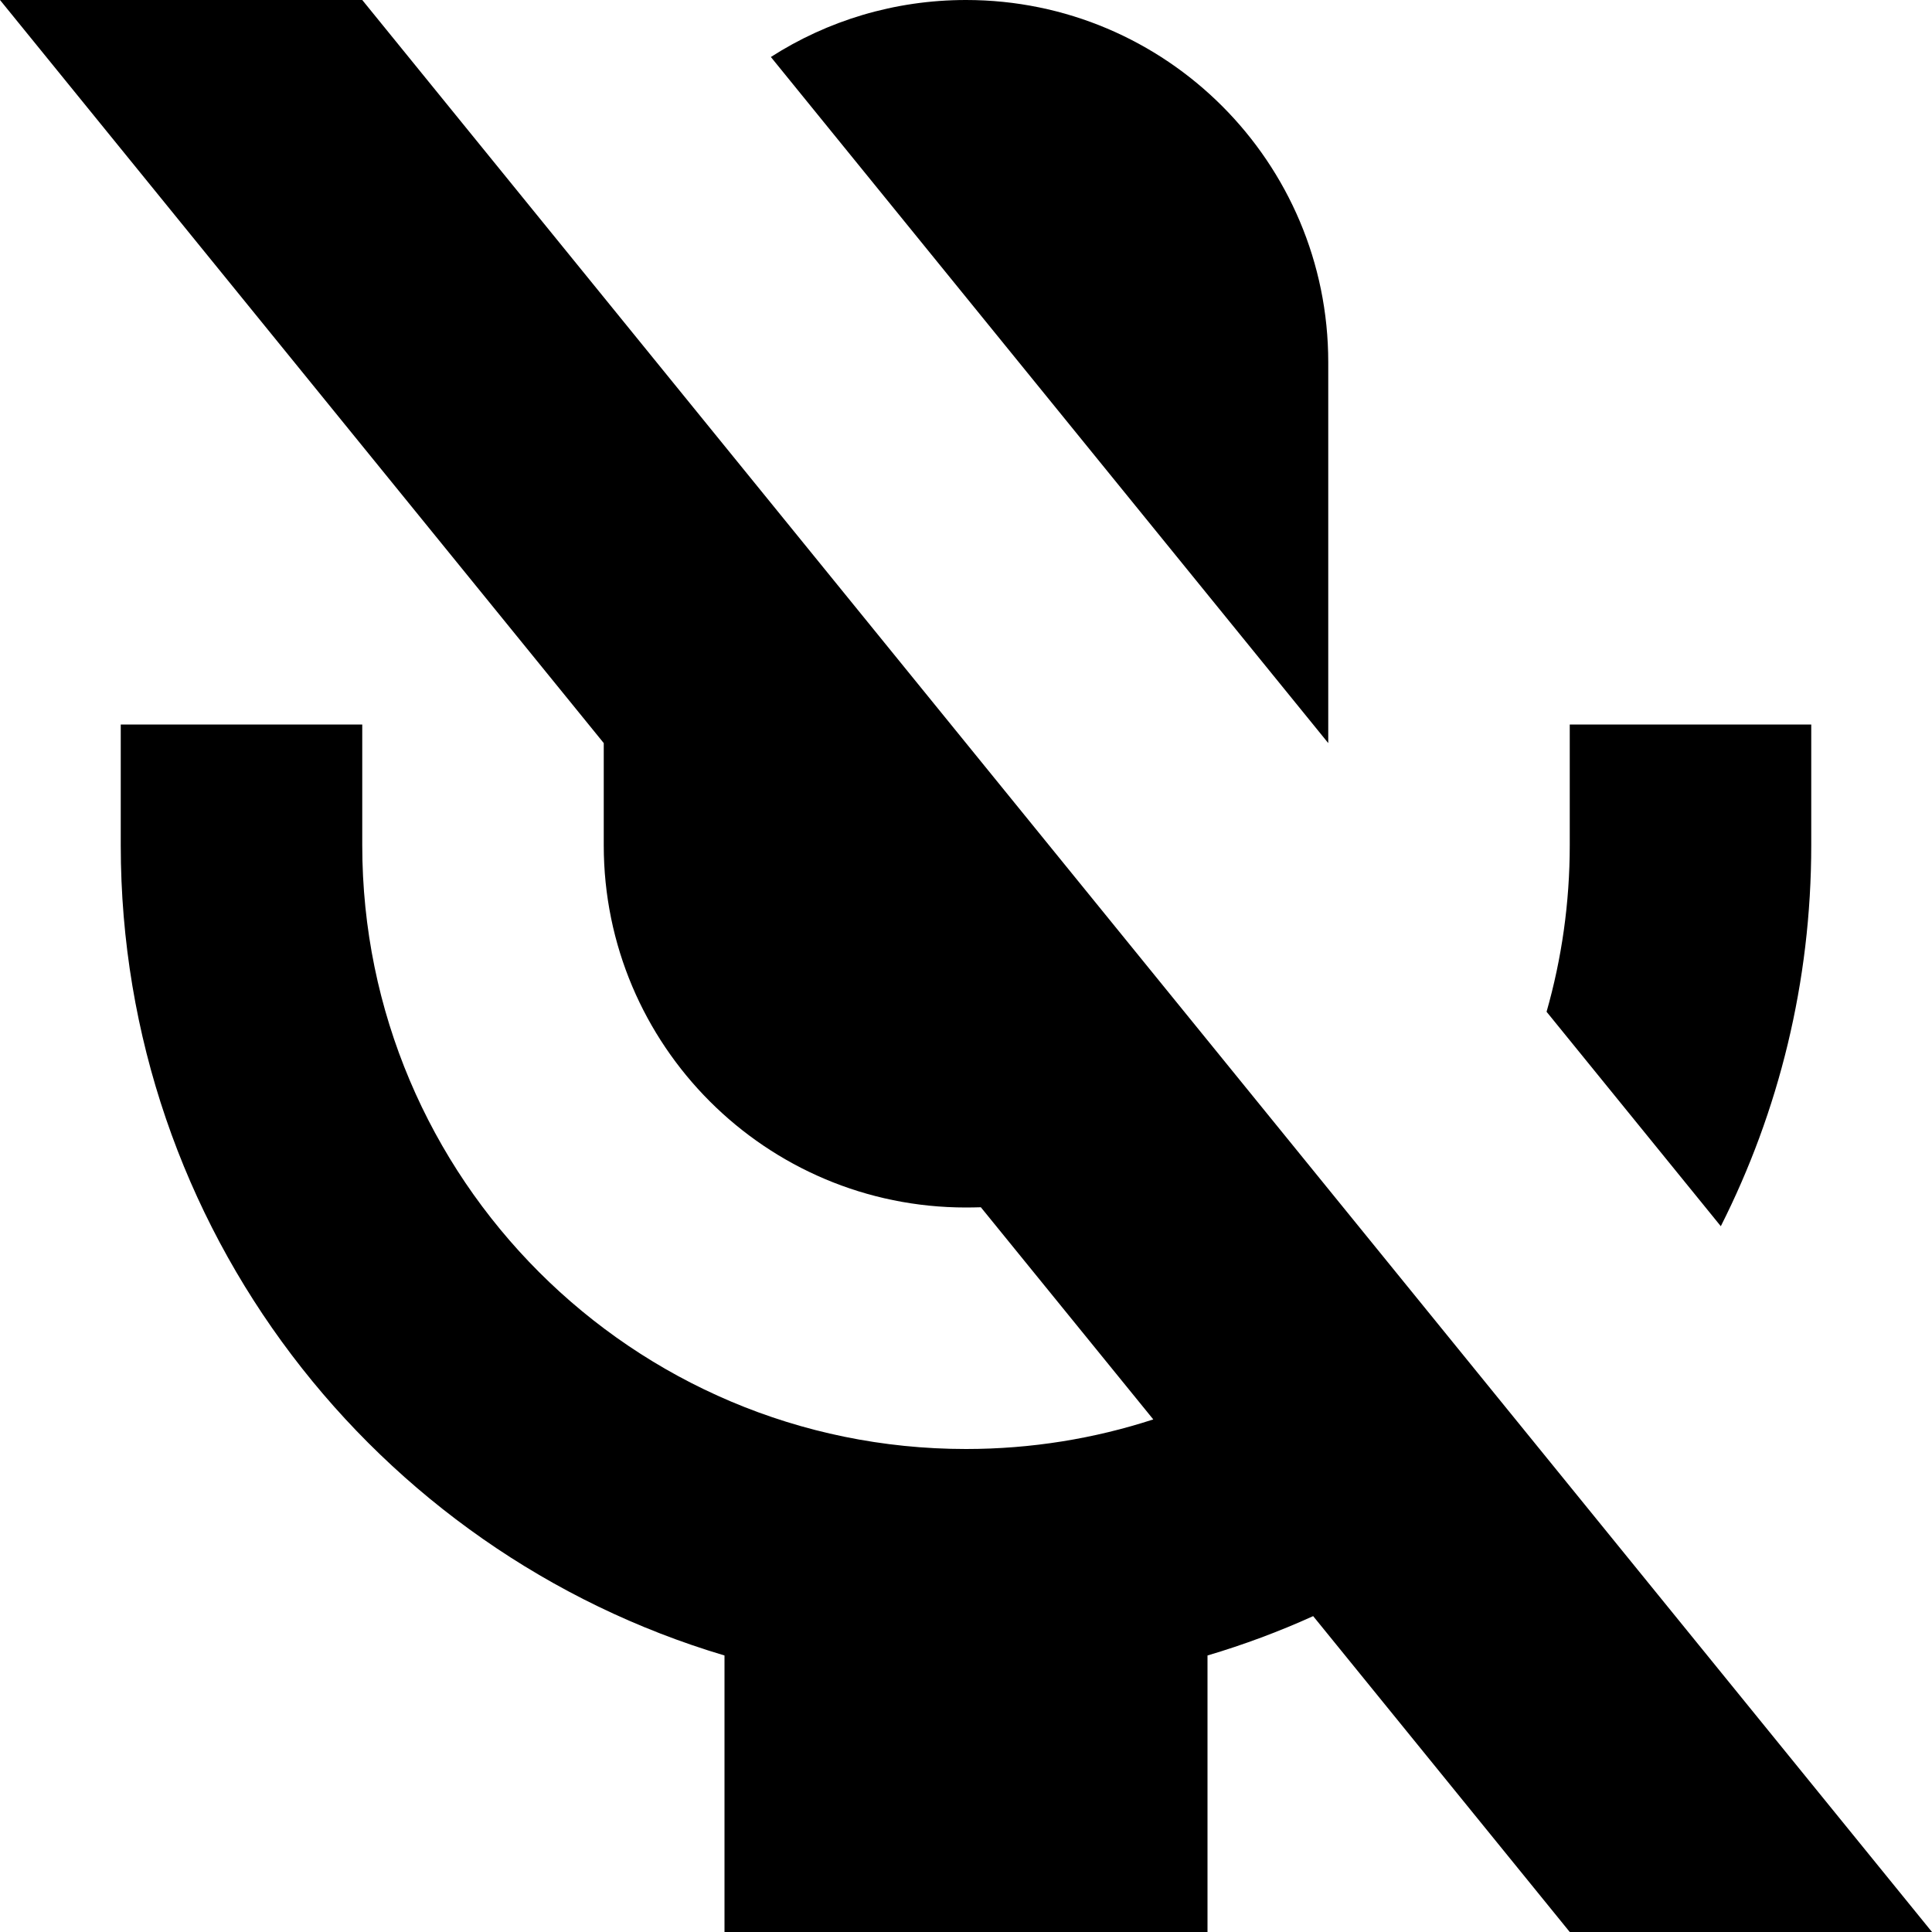 <svg width="16" height="16" viewBox="0 0 16 16" class="h-4 w-4" fill="currentColor" xmlns="http://www.w3.org/2000/svg">
<g id="Chunk/MicOff">
<g id="Icon">
<path d="M13 16H16L3 0H0L5 6.154V7C5 8.657 6.343 10 8 10C8.041 10 8.082 9.999 8.123 9.998L9.551 11.755C9.063 11.914 8.541 12 8 12C5.239 12 3 9.761 3 7V6H1V7C1 10.171 3.109 12.85 6 13.71V16H10V13.71C10.3 13.621 10.593 13.512 10.875 13.384L13 16Z" fill="inherit"/>
<path d="M6.384 0.472C6.85 0.173 7.405 0 8 0C9.657 0 11 1.343 11 3V6.154L6.384 0.472Z" fill="inherit"/>
<path d="M14.251 10.155C14.73 9.207 15 8.135 15 7V6H13V7C13 7.478 12.933 7.941 12.808 8.379L14.251 10.155Z" fill="inherit"/>
</g>
</g>
</svg>
